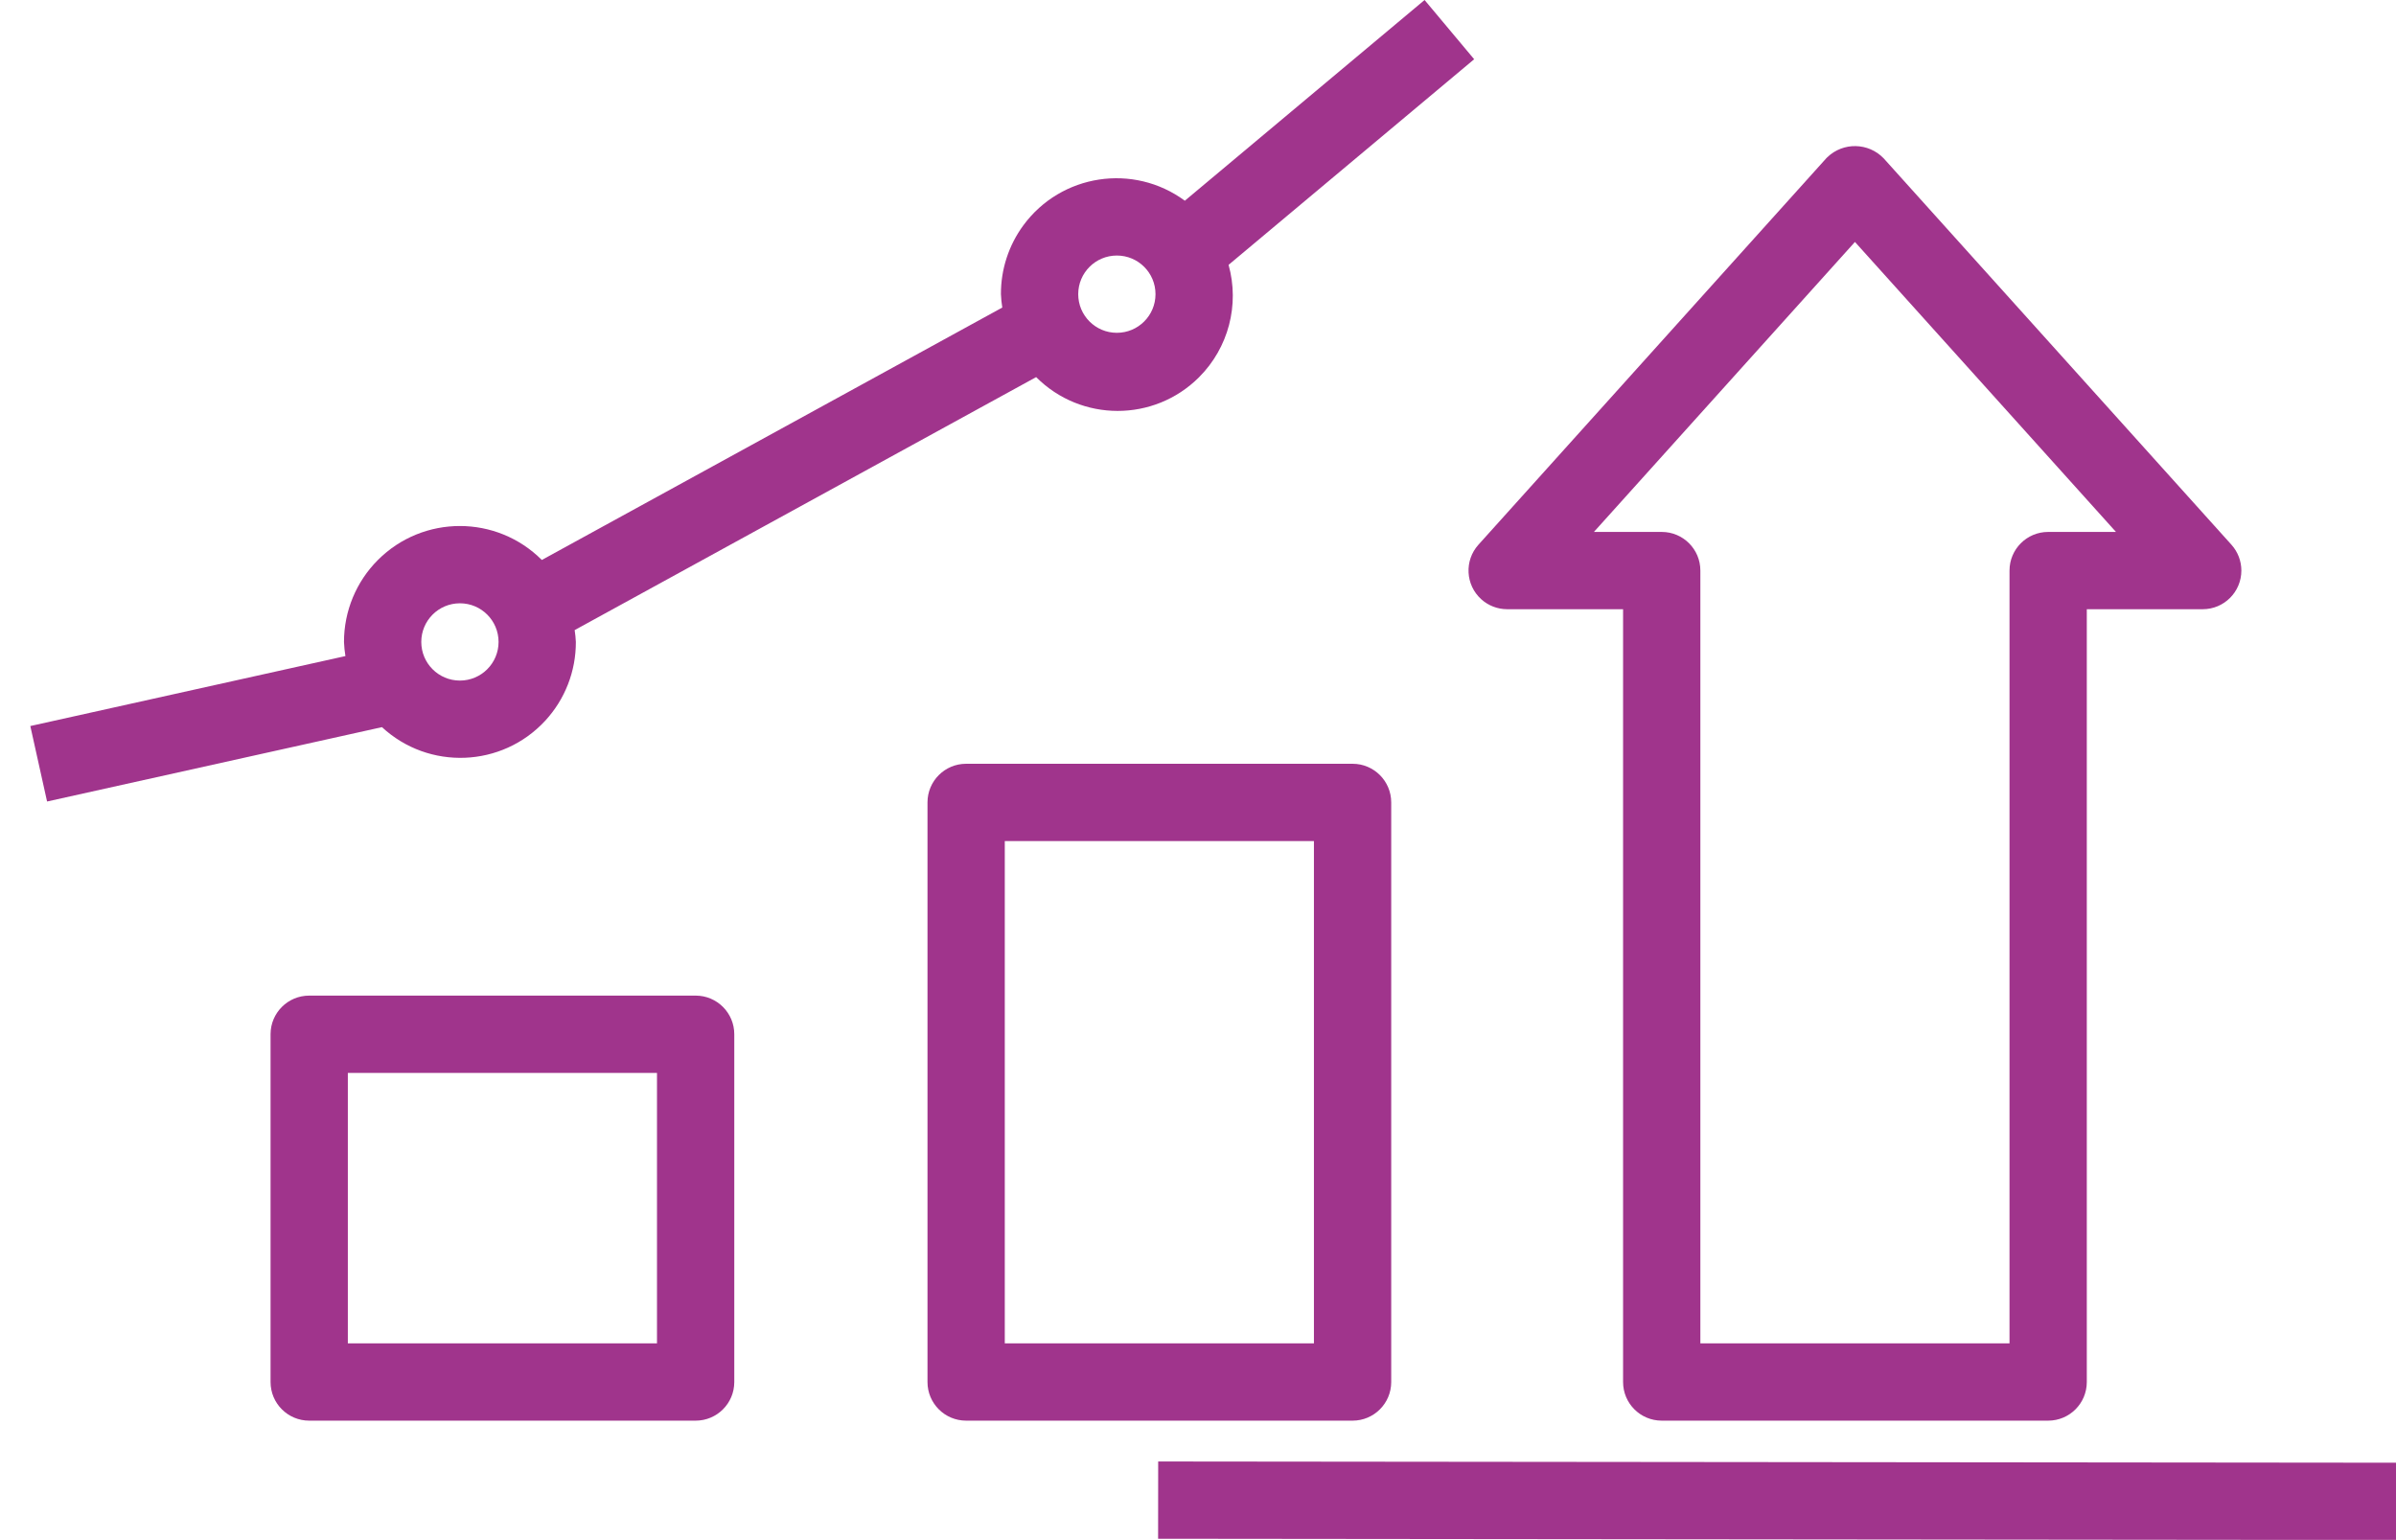 <?xml version="1.0" encoding="utf-8"?>
<!-- Generator: Adobe Illustrator 17.0.0, SVG Export Plug-In . SVG Version: 6.00 Build 0)  -->
<!DOCTYPE svg PUBLIC "-//W3C//DTD SVG 1.1//EN" "http://www.w3.org/Graphics/SVG/1.1/DTD/svg11.dtd">
<svg version="1.1" id="Layer_1" xmlns="http://www.w3.org/2000/svg" xmlns:xlink="http://www.w3.org/1999/xlink" x="0px" y="0px"
	 width="652.494px" height="419.393px" viewBox="0 0 652.494 419.393" enable-background="new 0 0 652.494 419.393"
	 xml:space="preserve">
<g>
	<defs>
		<rect id="SVGID_1_" width="652.494" height="419.393"/>
	</defs>
	<clipPath id="SVGID_2_">
		<use xlink:href="#SVGID_1_"  overflow="visible"/>
	</clipPath>
	<path clip-path="url(#SVGID_2_)" fill="#A0348C" d="M84.204,271.158c-5.809-0.004-10.521,4.703-10.524,10.511v0.012v94.713
		c-0.003,5.809,4.703,10.52,10.511,10.524h0.013H189.44c5.808,0.003,10.52-4.703,10.523-10.512v-0.012v-94.713
		c0.004-5.808-4.703-10.52-10.511-10.523h-0.012H84.204z M178.916,365.87H94.727v-73.665h84.189V365.87z"/>
	<path clip-path="url(#SVGID_2_)" fill="#A0348C" d="M263.105,208.016c-5.809-0.003-10.52,4.703-10.524,10.512v0.012v157.854
		c-0.003,5.809,4.703,10.52,10.512,10.524h0.012h105.236c5.809,0.003,10.521-4.703,10.524-10.512v-0.012V218.54
		c0.003-5.809-4.703-10.521-10.512-10.524h-0.012H263.105z M357.818,365.87h-84.189V229.063h84.189V365.87z"/>
	<path clip-path="url(#SVGID_2_)" fill="#A0348C" d="M452.531,386.917h105.236c5.809,0.004,10.52-4.702,10.524-10.511v-0.012
		V165.921h31.57c5.813-0.001,10.524-4.714,10.522-10.526c0-2.599-0.963-5.106-2.701-7.038L512.97,43.121
		c-4.154-4.319-11.022-4.454-15.342-0.3c-0.102,0.098-0.202,0.198-0.3,0.3l-94.713,105.236c-3.887,4.321-3.537,10.975,0.784,14.863
		c1.932,1.739,4.438,2.701,7.037,2.701h31.571v210.473c-0.003,5.809,4.703,10.52,10.512,10.523H452.531z M434.063,144.874
		l71.086-78.979l71.086,78.979h-18.468c-5.809-0.003-10.52,4.703-10.524,10.512v0.012V365.87h-84.189V155.398
		c0.004-5.809-4.703-10.521-10.511-10.524h-0.012H434.063z"/>
	
		<rect x="315.724" y="82.184" transform="matrix(-0.001 1 -1 -0.001 735.113 82.733)" clip-path="url(#SVGID_2_)" fill="#A0348C" width="21.047" height="652.466"/>
	<path clip-path="url(#SVGID_2_)" fill="#A0348C" d="M387.949,0l-65.287,54.666c-13.988-10.293-33.672-7.297-43.965,6.691
		c-3.999,5.436-6.144,12.014-6.117,18.763c0.051,1.22,0.174,2.436,0.368,3.641l-125.396,68.748
		c-12.32-12.326-32.299-12.331-44.625-0.011c-5.926,5.922-9.253,13.957-9.249,22.334c0.05,1.291,0.18,2.577,0.39,3.852
		L8.256,197.739l4.563,20.554l91.2-20.252c12.749,11.793,32.645,11.019,44.439-1.73c5.405-5.843,8.394-13.519,8.362-21.479
		c-0.052-1.08-0.161-2.156-0.325-3.224l125.674-68.901c12.234,12.26,32.089,12.28,44.348,0.047
		c8.018-8.002,11.098-19.707,8.056-30.619l66.88-56L387.949,0z M125.249,185.356c-5.812,0-10.523-4.712-10.523-10.524
		c0-5.812,4.711-10.524,10.523-10.524c5.812,0,10.524,4.712,10.524,10.524C135.769,180.642,131.06,185.352,125.249,185.356
		 M304.151,90.643c-5.812,0-10.524-4.712-10.524-10.524s4.712-10.523,10.524-10.523c5.812,0,10.524,4.711,10.524,10.523
		C314.671,85.93,309.961,90.639,304.151,90.643"/>
</g>
</svg>
